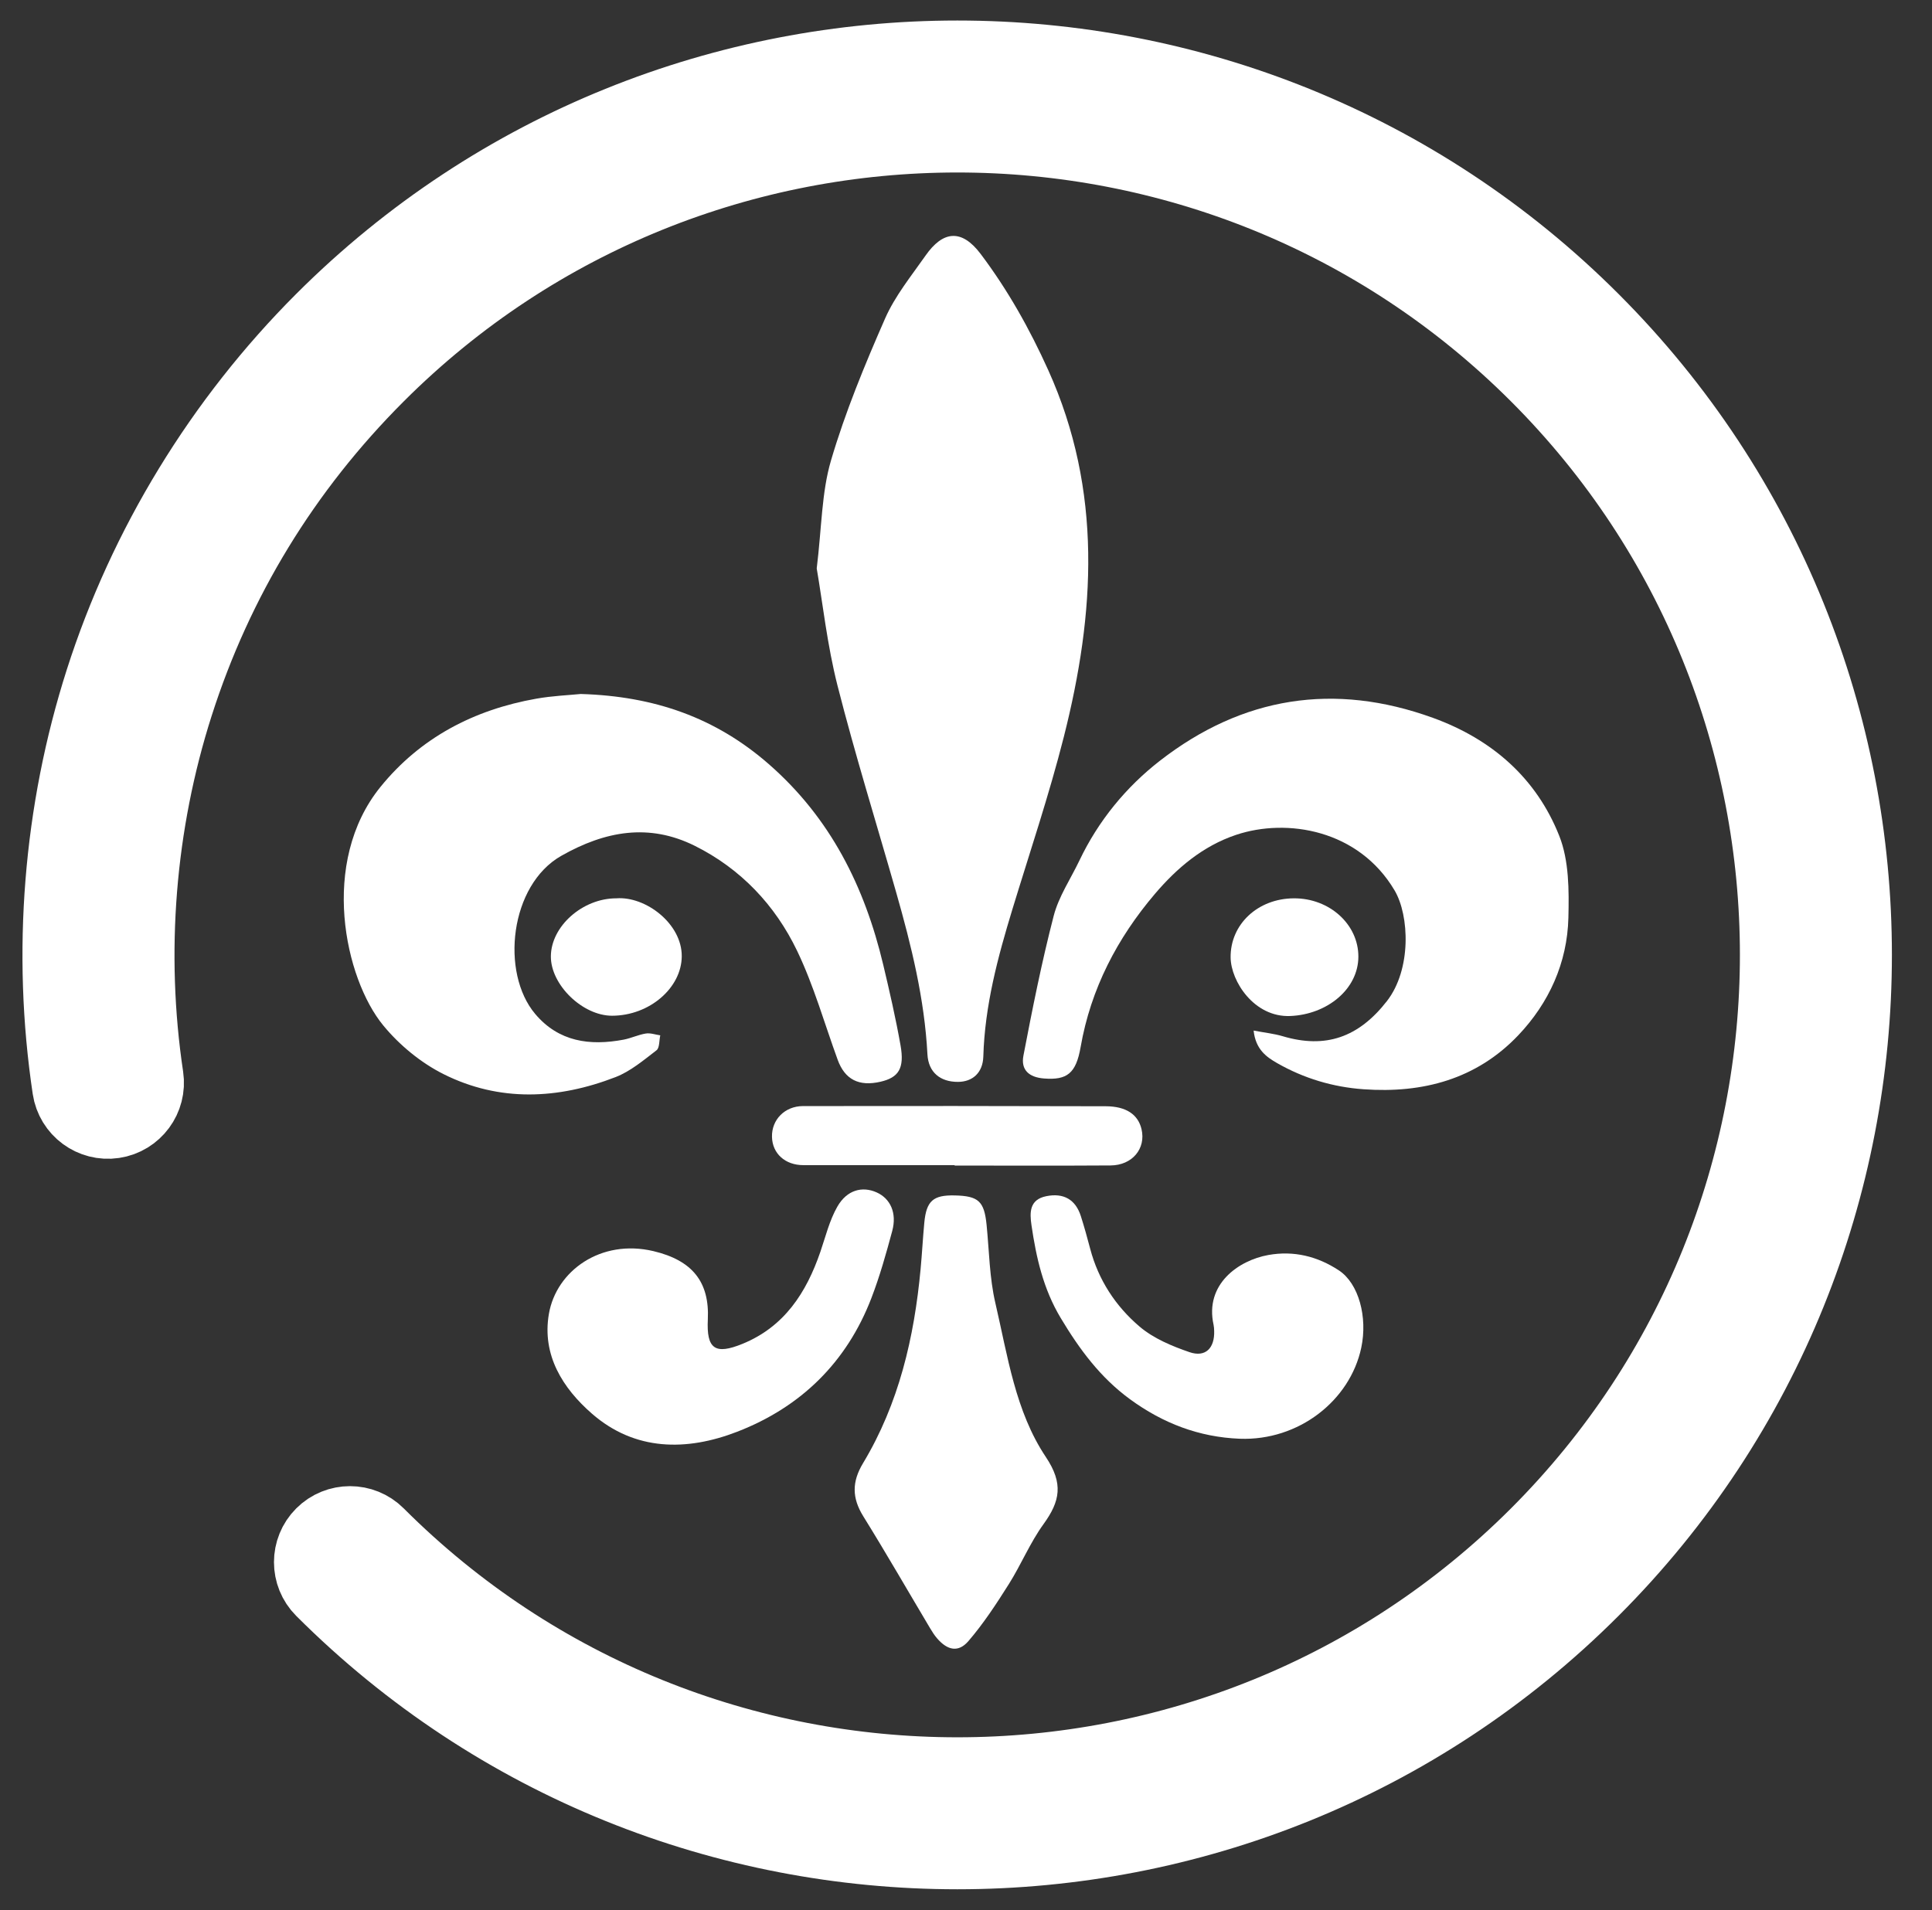 <?xml version="1.0" encoding="utf-8"?>
<!-- Generator: Adobe Illustrator 19.0.0, SVG Export Plug-In . SVG Version: 6.00 Build 0)  -->
<svg version="1.1" id="Lager_1" xmlns="http://www.w3.org/2000/svg" xmlns:xlink="http://www.w3.org/1999/xlink" x="0px" y="0px"
	 viewBox="0 0 536.973 530.973" style="enable-background:new 0 0 536.973 530.973;" xml:space="preserve">
<rect x="0" y="0" width="536.973" height="530.973" fill="#333333" stroke="none"/>
<style type="text/css">
	.st0{fill:#FFFFFF;}
	.st1{fill:#FFFFFF;stroke:#FFFFFF;stroke-width:22;stroke-miterlimit:10;}
</style>
<g>
	<path class="st0" d="M226.997,158.018c1.399-11.415,1.346-21.119,3.972-30.033c3.963-13.454,9.372-26.543,15.015-39.414
		c2.758-6.29,7.284-11.843,11.274-17.544c4.72-6.744,9.905-7.599,15.313-0.418c7.544,10.02,13.594,20.801,18.785,32.304
		c15.128,33.521,13.011,67.602,4.328,101.897c-4.088,16.145-9.429,31.975-14.289,47.921c-4.079,13.383-7.683,26.827-8.092,40.954
		c-0.132,4.554-3.012,7.048-7.033,7.066c-4.953,0.022-8.24-2.664-8.502-7.674c-0.806-15.408-4.476-30.237-8.678-44.971
		c-5.467-19.17-11.404-38.219-16.317-57.528C229.916,179.347,228.666,167.707,226.997,158.018z"/>
	<path class="st0" d="M161.408,192.92c20.555,0.606,37.527,6.633,52.236,19.47c17.179,14.992,26.676,34.099,31.835,55.788
		c1.769,7.439,3.483,14.904,4.815,22.43c1.13,6.386-0.523,8.934-5.562,10.099c-6.011,1.389-9.907-0.611-11.908-6.095
		c-3.696-10.135-6.639-20.633-11.287-30.312c-6.096-12.694-15.664-22.809-28.421-29.167c-12.726-6.342-24.92-4.138-37.1,2.768
		c-14.341,8.131-16.943,32.465-7.283,43.944c6.531,7.761,15.195,8.937,24.578,7.168c2.096-0.395,4.087-1.374,6.187-1.707
		c1.278-0.203,2.671,0.315,4.013,0.508c-0.323,1.424-0.162,3.479-1.053,4.162c-3.595,2.755-7.223,5.838-11.365,7.443
		c-15.959,6.182-32.273,6.958-47.813-0.823c-6.302-3.156-12.27-8.077-16.759-13.537c-10.707-13.024-17.77-45.321-0.782-66.3
		c11.11-13.72,26.023-21.479,43.335-24.536C153.559,193.429,158.154,193.25,161.408,192.92z"/>
	<path class="st0" d="M348.427,286.488c3.192,0.605,5.696,0.861,8.066,1.566c11.974,3.562,21.127,0.298,28.956-9.726
		c6.885-8.814,6.279-23.817,2.165-30.788c-9.968-16.894-29.926-20.197-44.077-15.454c-9.262,3.105-16.5,9.299-22.547,16.407
		c-10.457,12.293-17.82,26.367-20.642,42.56c-1.285,7.37-3.786,9.252-10.181,8.754c-4.139-0.323-6.485-2.36-5.72-6.351
		c2.496-13.017,5.092-26.04,8.414-38.862c1.393-5.379,4.708-10.259,7.142-15.369c5.255-11.03,12.936-20.408,22.383-27.749
		c22.91-17.803,48.426-21.896,75.916-11.908c16.364,5.946,28.714,16.727,35.083,32.818c2.716,6.861,2.712,15.135,2.528,22.733
		c-0.304,12.536-5.402,23.714-13.957,32.704c-11.579,12.168-26.484,16.157-42.965,14.98c-8.541-0.61-16.565-3.018-23.975-7.238
		C351.983,293.838,348.99,291.737,348.427,286.488z"/>
	<path class="st0" d="M265.333,332.316c6.662,0.145,8.224,1.631,8.881,8.227c0.722,7.247,0.793,14.655,2.435,21.693
		c3.419,14.665,5.542,30.097,14.03,42.795c4.95,7.406,3.951,12.313-0.659,18.678c-3.744,5.17-6.213,11.243-9.636,16.67
		c-3.452,5.472-7.025,10.949-11.231,15.834c-2.793,3.244-5.813,2.565-8.683-0.744c-0.744-0.858-1.366-1.837-1.95-2.817
		c-6.188-10.39-12.216-20.879-18.59-31.152c-3.154-5.084-3.178-9.568-0.07-14.734c9.984-16.591,14.241-34.966,16.013-54.033
		c0.396-4.268,0.622-8.551,1.024-12.818C257.467,333.839,259.349,332.185,265.333,332.316z"/>
	<path class="st0" d="M196.731,366.798c-0.396,8.19,1.985,9.905,9.651,6.768c11.63-4.759,17.735-14.233,21.629-25.577
		c1.456-4.243,2.529-8.739,4.729-12.574c2.657-4.631,6.903-5.722,10.875-3.958c3.856,1.713,5.714,5.729,4.369,10.734
		c-1.69,6.292-3.464,12.601-5.798,18.674c-6.876,17.889-19.646,30.321-37.32,37.152c-14.042,5.427-28.395,5.391-40.347-5.034
		c-8.058-7.027-13.952-16.233-11.958-27.765c2.068-11.956,14.459-20.874,29.05-17.418
		C192.482,350.375,197.233,356.418,196.731,366.798z"/>
	<path class="st0" d="M344.58,399.955c-11.331-0.449-21.363-4.295-30.523-10.993c-8.262-6.041-14.035-13.882-19.245-22.568
		c-4.849-8.084-6.802-16.771-8.125-25.787c-0.519-3.536-0.598-7.113,4.069-8.071c4.854-0.997,8.179,0.918,9.652,5.538
		c0.954,2.993,1.792,6.025,2.592,9.064c2.283,8.681,7.082,15.985,13.74,21.646c3.865,3.286,8.975,5.422,13.86,7.099
		c4.456,1.529,7.023-1.126,6.861-5.912c-0.019-0.57-0.046-1.151-0.168-1.704c-2.493-11.286,6.943-17.903,15.227-19.39
		c7.062-1.268,13.65,0.356,19.602,4.276c5.526,3.64,8.03,12.993,6.219,21.513C375.212,389.38,360.925,400.561,344.58,399.955z"/>
	<path class="st0" d="M265.329,323.901c-14.019,0-28.038,0.01-42.057-0.005c-5.073-0.005-8.611-3.233-8.711-7.876
		c-0.103-4.756,3.558-8.537,8.633-8.544c28.039-0.037,56.078-0.035,84.117,0.049c5.717,0.017,8.997,2.311,9.957,6.357
		c1.278,5.389-2.549,10.058-8.598,10.099c-14.446,0.098-28.894,0.032-43.341,0.032C265.329,323.975,265.329,323.938,265.329,323.901
		z"/>
	<path class="st0" d="M171.331,249.723c8.092-0.61,18.223,7.029,18.153,16.13c-0.067,8.776-8.974,16.485-19.35,16.509
		c-8.196,0.019-17.07-8.579-17.029-16.499C153.147,257.48,161.935,249.698,171.331,249.723z"/>
	<path class="st0" d="M359.615,249.725c9.907-0.051,17.96,7.247,17.926,16.244c-0.034,8.926-8.589,16.045-18.941,16.47
		c-10.037,0.412-16.493-9.677-16.567-16.267C341.93,256.975,349.555,249.776,359.615,249.725z"/>
</g>
<path class="st1" d="M29.042,189.498c-11.578,36.223-14.71,75.302-9.064,113.003c0.829,5.533,5.984,9.344,11.518,8.518
	c5.533-0.826,9.345-5.985,8.518-11.518c-5.19-34.647-2.31-70.554,8.327-103.837c11.144-34.877,30.017-65.782,56.097-91.861
	c89.132-89.133,234.164-89.135,323.297-0.001c89.132,89.132,89.132,234.164-0.002,323.298s-234.164,89.133-323.296,0
	c-3.955-3.954-10.37-3.954-14.325,0c-3.954,3.954-3.954,10.369,0,14.325c97.03,97.03,254.913,97.031,351.945-0.001
	c97.031-97.03,97.029-254.912-0.001-351.943C345.023-7.552,187.143-7.554,90.111,89.479C62.127,117.463,41.01,152.05,29.042,189.498
	z"/>
</svg>
